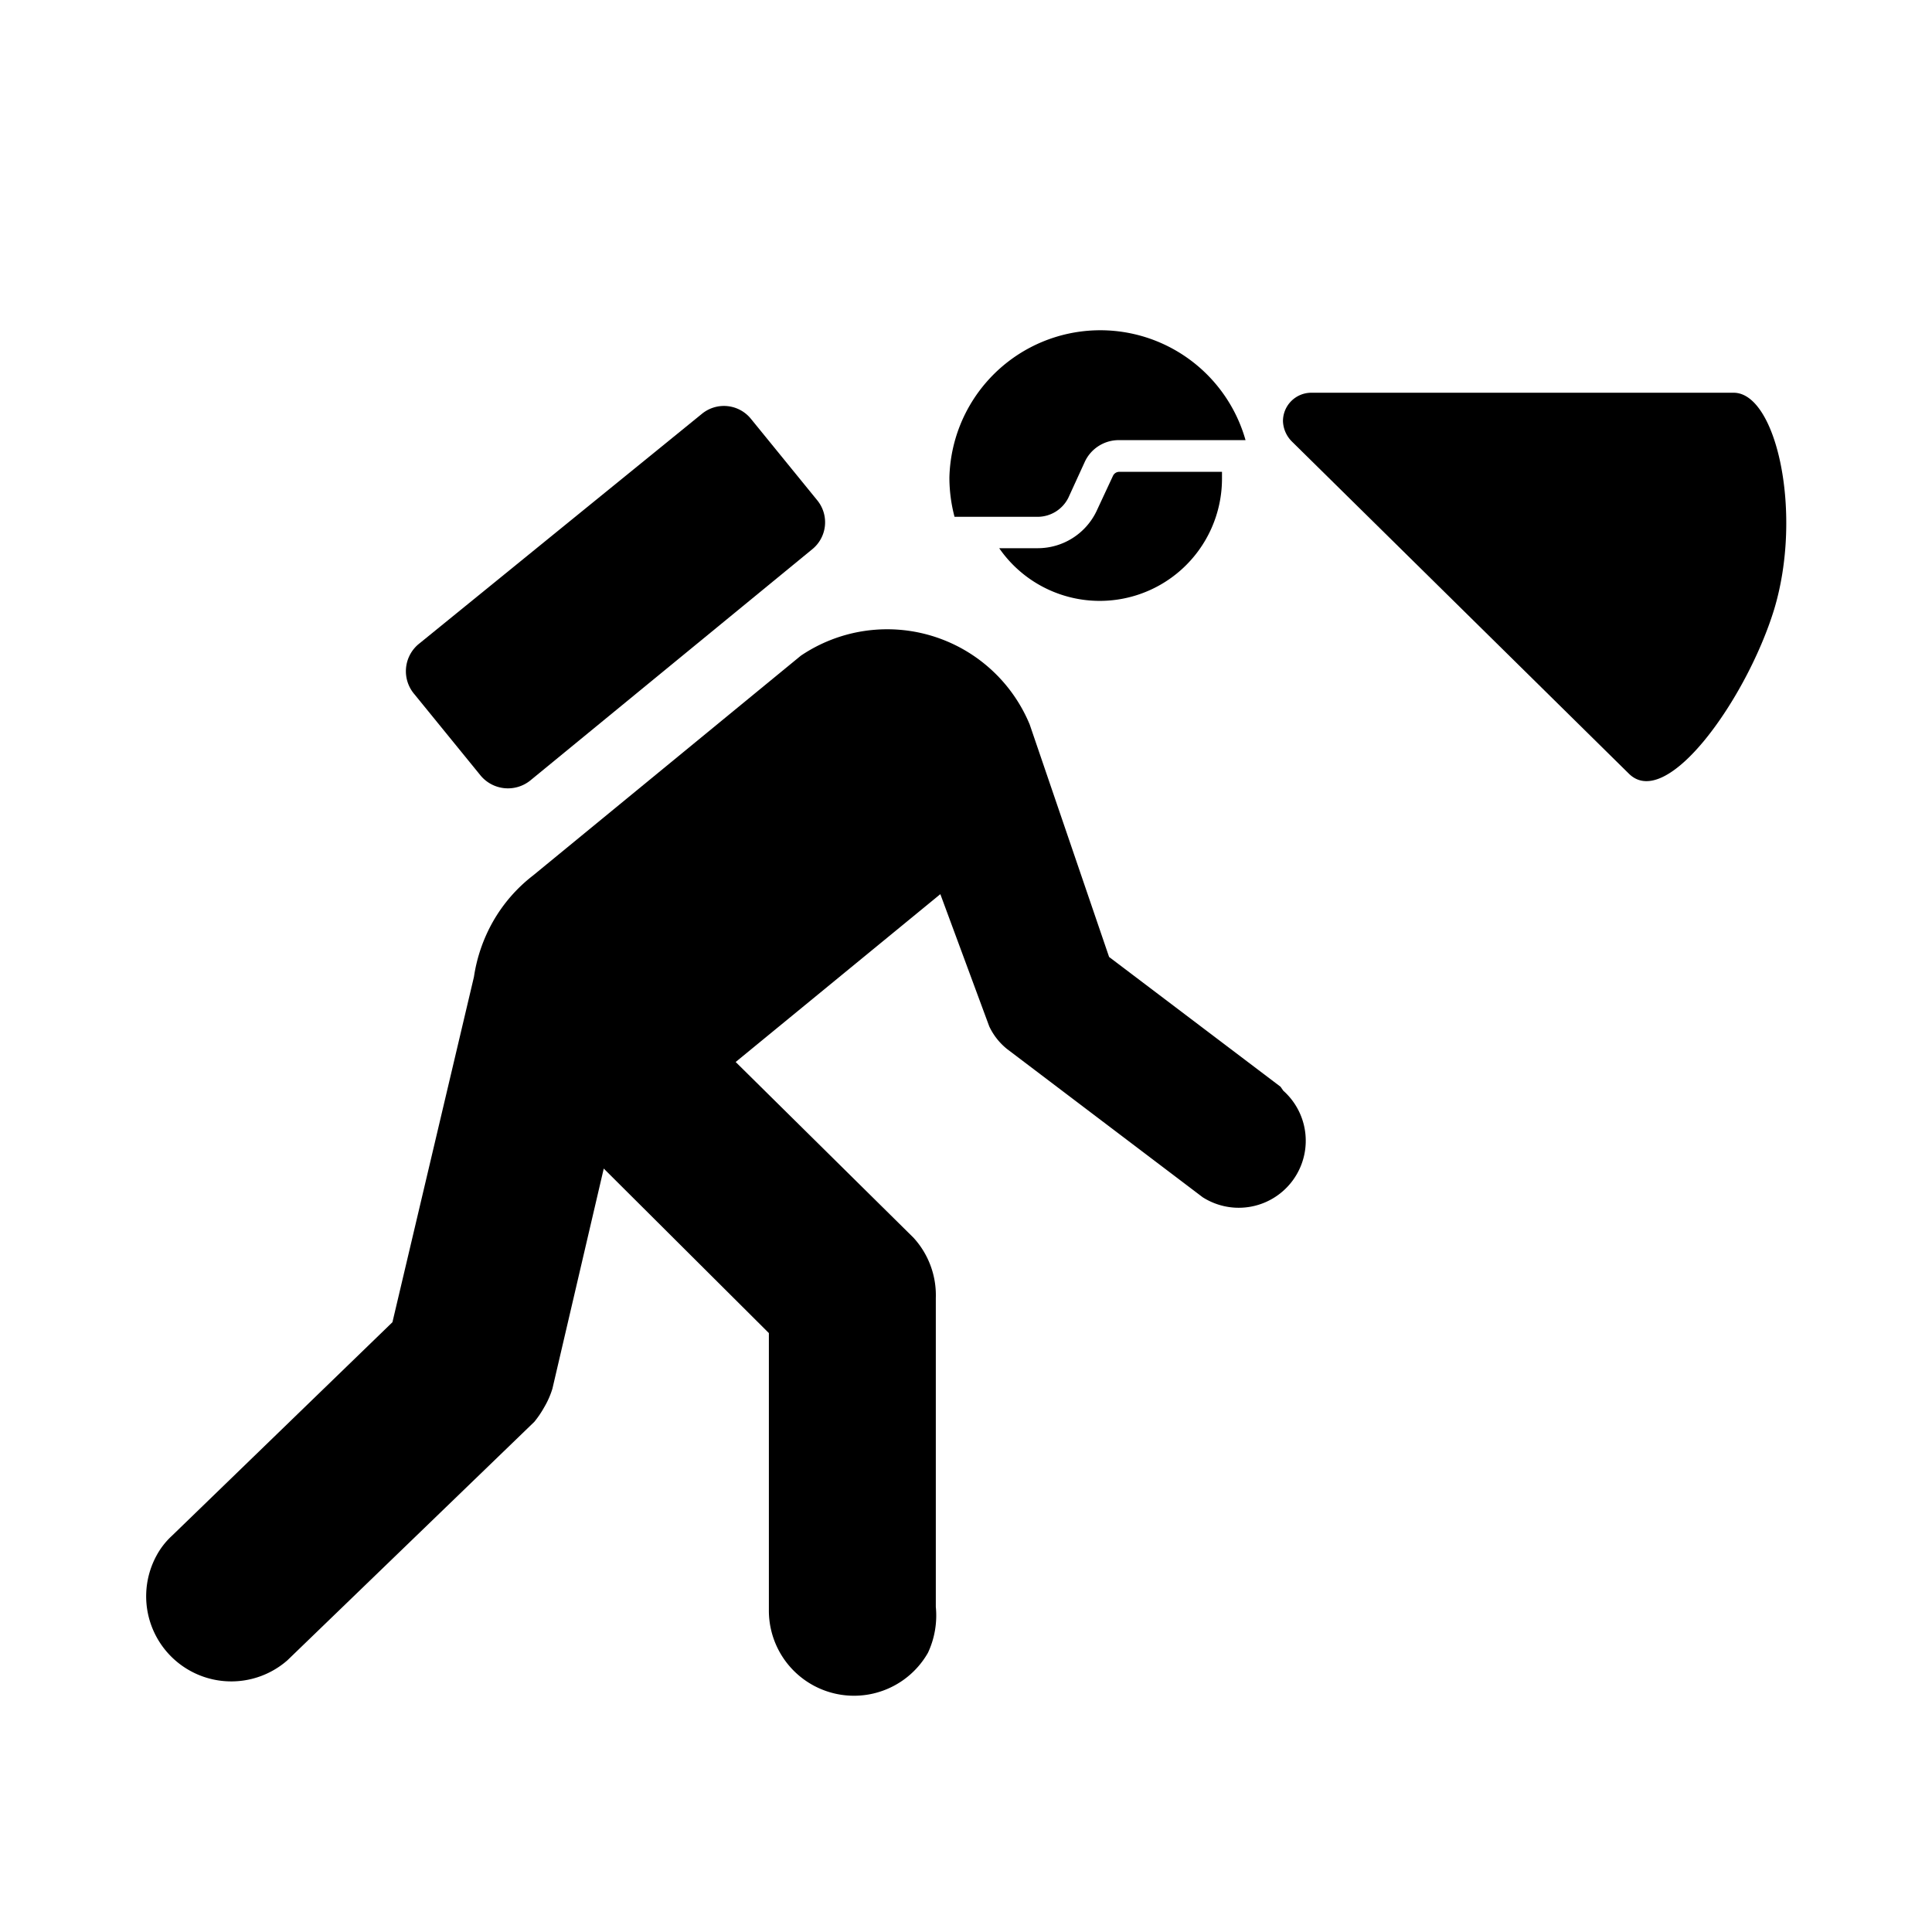 <svg xmlns="http://www.w3.org/2000/svg" viewBox="0 0 64 64"><g id="icon-caving" data-name="icon-horseback"><path class="cls-2" d="M40.48,15.83a4.05,4.05,0,0,1-7.38,2.33h1.28a2.16,2.16,0,0,0,1.94-1.22l.55-1.18a.23.23,0,0,1,.2-.13h3.41Z"></path><path class="cls-2" d="M41.26,14.58a5,5,0,0,0-9.81,1.24,5.11,5.11,0,0,0,.17,1.3h2.77a1.14,1.14,0,0,0,1-.63l.54-1.18a1.24,1.24,0,0,1,1.14-.73Z"></path><path class="cls-2" d="M26.9,18.2a1.15,1.15,0,0,0,.17-1.63l-2.19-2.69a1.15,1.15,0,0,0-1.63-.17l-9.35,7.6A1.17,1.17,0,0,0,13.73,23l2.19,2.69a1.18,1.18,0,0,0,1.64.17Z"></path><path class="cls-2" d="M17.66,29a5.14,5.14,0,0,0-1.33,1.53,5.3,5.3,0,0,0-.63,1.83L13,43.8,5.69,50.88a2.5,2.5,0,0,0-.51.66A2.82,2.82,0,0,0,9.52,55l8.18-7.9a3.27,3.27,0,0,0,.32-.47A2.84,2.84,0,0,0,18.3,46L20,38.71l5.47,5.45v9.19a2.82,2.82,0,0,0,5.27,1.4A2.91,2.91,0,0,0,31,53.23V43a2.82,2.82,0,0,0-.74-2l-5.89-5.82,6.78-5.56L32.77,34a2.11,2.11,0,0,0,.59.75l6.48,4.91a2.22,2.22,0,0,0,2.67-3.53L42.42,36,36.74,31.7,34.11,24a5.11,5.11,0,0,0-7.58-2.28Z"></path><path class="cls-2" d="M42.8,14.63a1,1,0,0,1-.3-.68.94.94,0,0,1,.93-.94h14c1.42,0,2.3,4,1.34,7.18-.9,2.93-3.56,6.71-4.82,5.43Z"></path></g></svg>